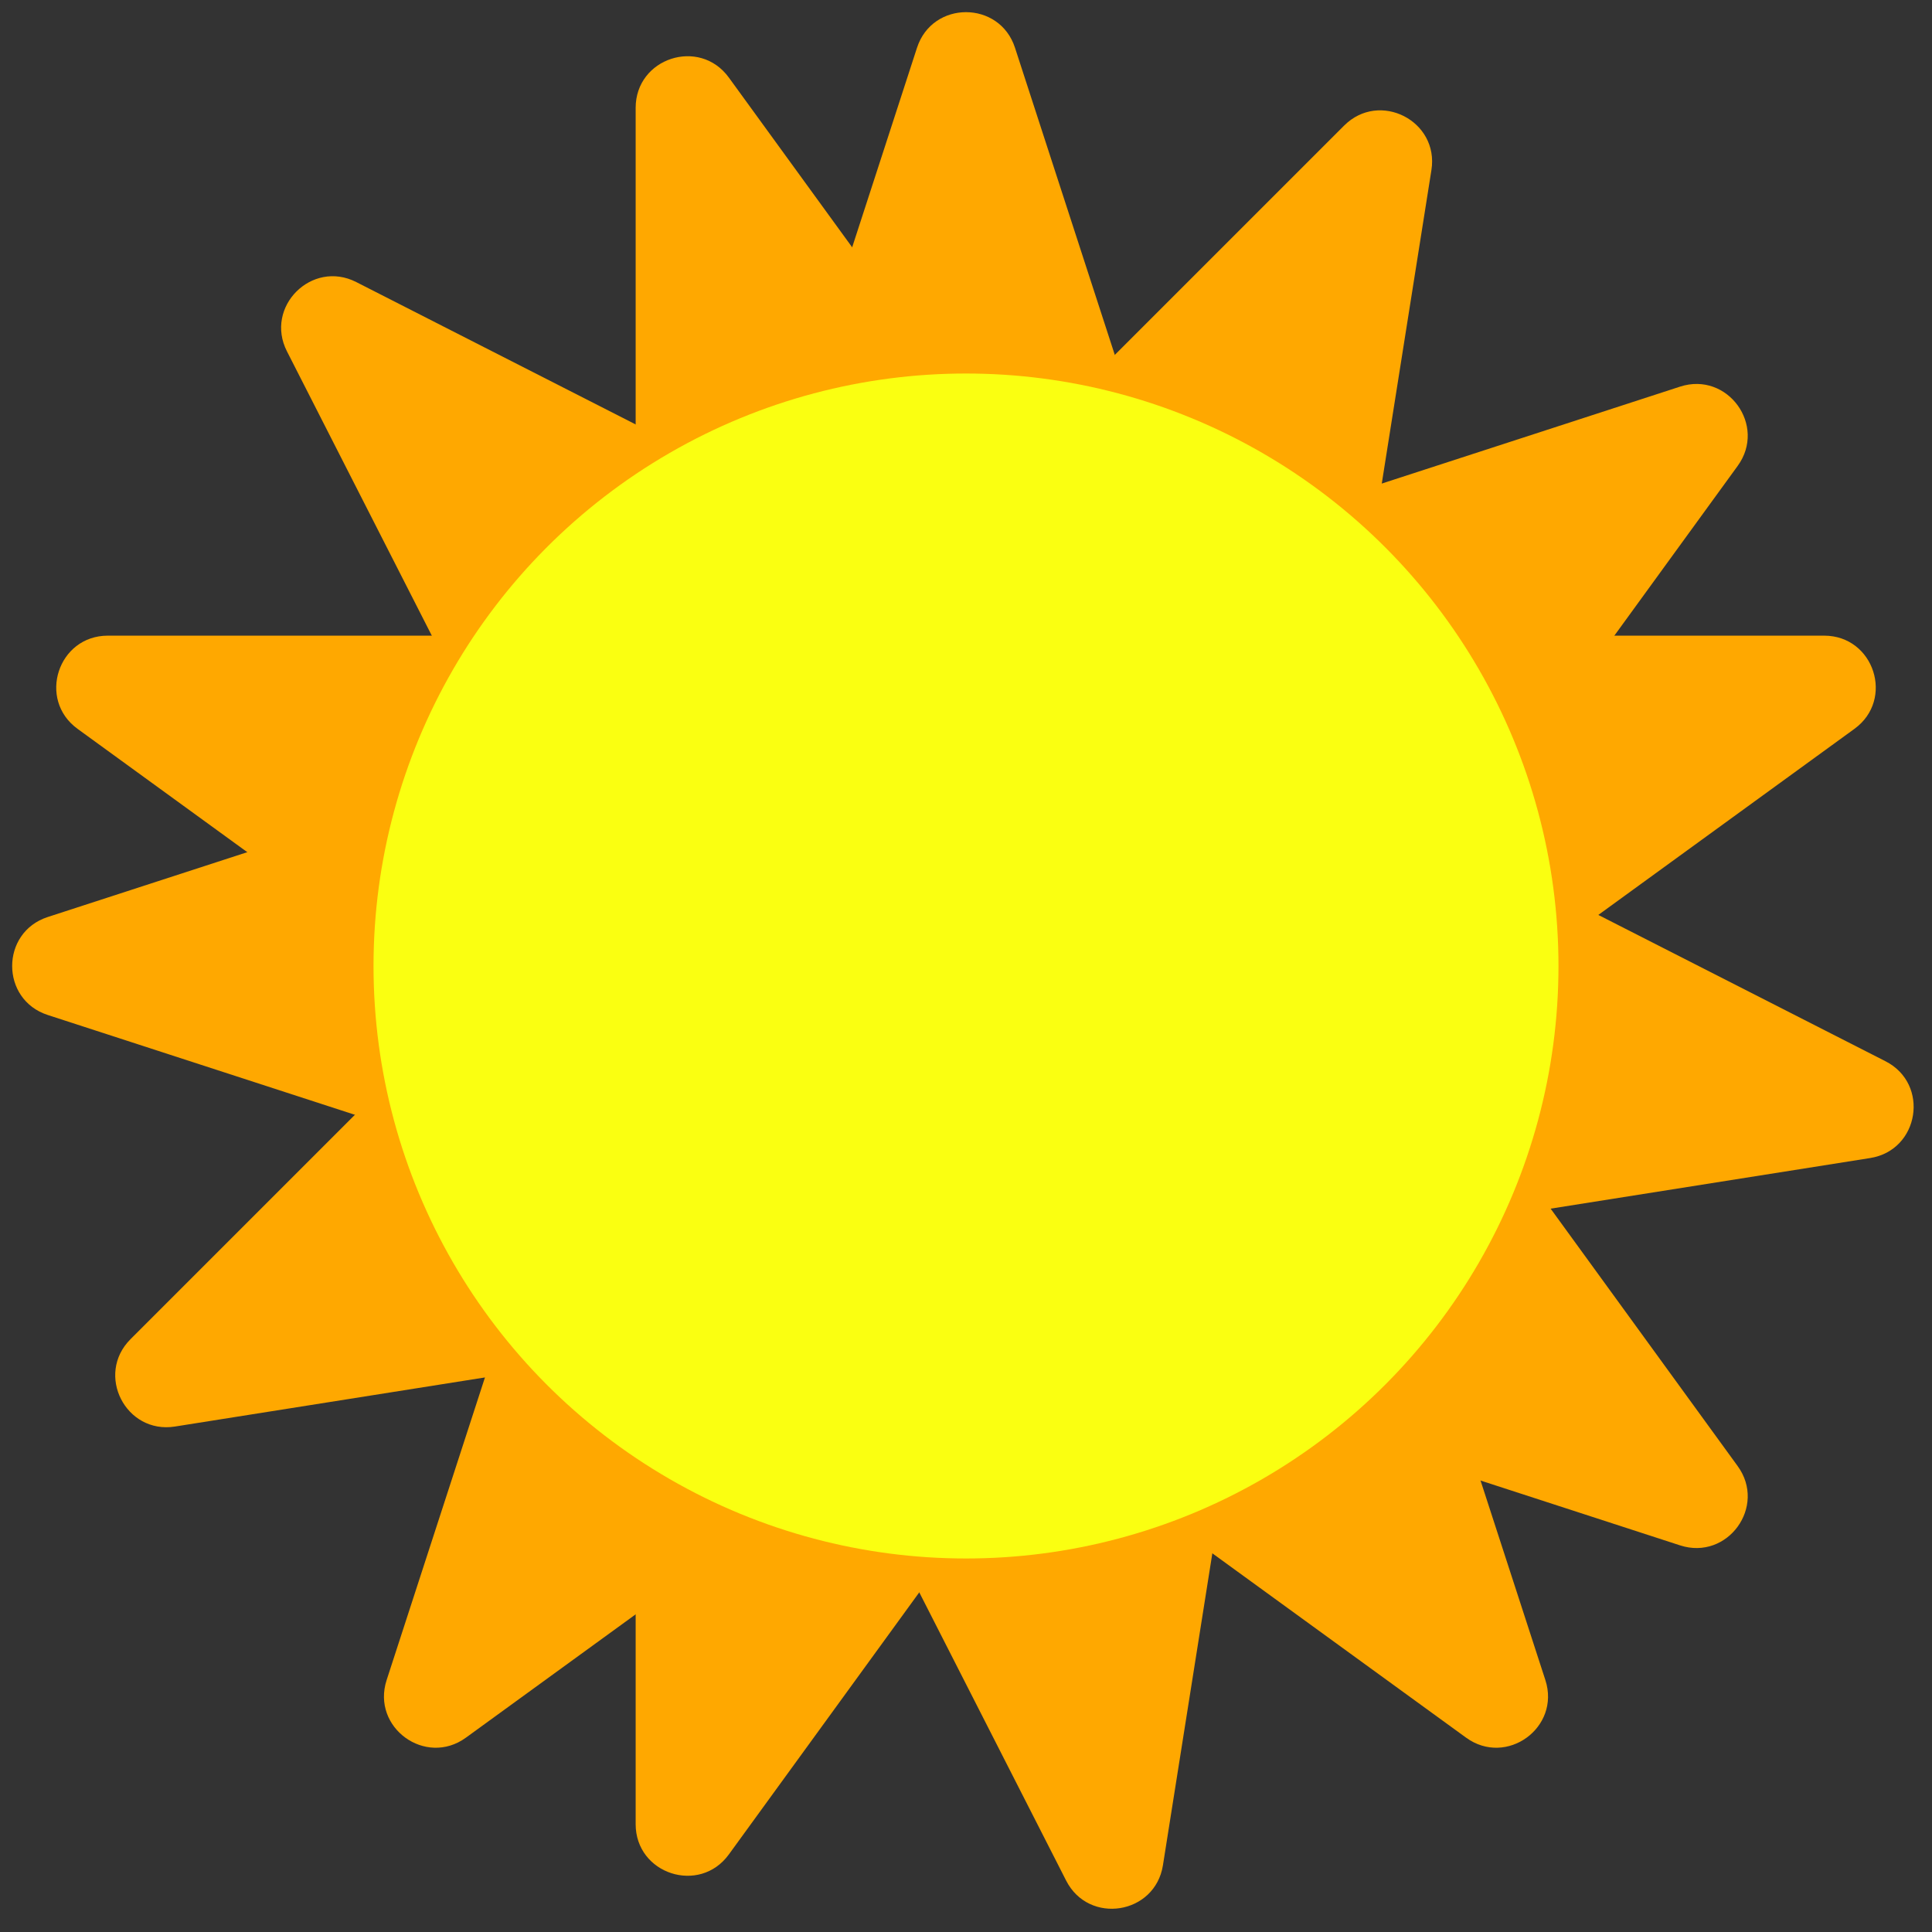<svg width="150" height="150" viewBox="0 0 150 150" fill="none" xmlns="http://www.w3.org/2000/svg">
<rect x="0" y="0" width="150" height="150" fill="#333333" stroke="none"/>
<path d="M71.196 3.708C72.393 0.023 77.607 0.023 78.804 3.708L92.737 46.588C93.272 48.236 94.808 49.352 96.541 49.352H141.627C145.502 49.352 147.113 54.31 143.978 56.588L107.503 83.089C106.101 84.107 105.514 85.913 106.05 87.561L119.982 130.44C121.179 134.126 116.961 137.19 113.827 134.912L77.351 108.412C75.949 107.393 74.051 107.393 72.649 108.412L36.173 134.912C33.039 137.19 28.821 134.126 30.018 130.44L43.95 87.561C44.486 85.913 43.899 84.107 42.497 83.089L6.022 56.588C2.887 54.31 4.498 49.352 8.373 49.352H53.459C55.192 49.352 56.728 48.236 57.263 46.588L71.196 3.708Z" fill="#FFA800"/>
<path d="M22.279 27.279C20.52 23.827 24.206 20.14 27.659 21.899L67.831 42.368C69.375 43.155 71.25 42.858 72.475 41.632L104.356 9.752C107.096 7.012 111.741 9.379 111.135 13.206L104.082 57.737C103.811 59.448 104.673 61.14 106.217 61.927L146.389 82.395C149.841 84.154 149.026 89.304 145.199 89.91L100.668 96.963C98.956 97.234 97.614 98.576 97.343 100.288L90.29 144.819C89.683 148.646 84.534 149.462 82.775 146.009L62.306 105.837C61.519 104.293 59.828 103.431 58.116 103.702L13.585 110.756C9.758 111.362 7.391 106.716 10.131 103.976L42.012 72.096C43.237 70.87 43.534 68.995 42.748 67.451L22.279 27.279Z" fill="#FFA800"/>
<path d="M3.708 78.804C0.023 77.607 0.023 72.393 3.708 71.196L46.588 57.264C48.236 56.728 49.352 55.192 49.352 53.459V8.373C49.352 4.498 54.31 2.887 56.588 6.022L83.089 42.498C84.107 43.899 85.913 44.486 87.561 43.95L130.44 30.018C134.125 28.821 137.19 33.039 134.912 36.173L108.411 72.649C107.393 74.051 107.393 75.949 108.411 77.351L134.912 113.827C137.19 116.962 134.125 121.179 130.44 119.982L87.561 106.05C85.913 105.514 84.107 106.101 83.089 107.503L56.588 143.978C54.31 147.113 49.352 145.502 49.352 141.627V96.541C49.352 94.808 48.236 93.272 46.588 92.737L3.708 78.804Z" fill="#FFA800"/>
<circle cx="75" cy="75" r="46" fill="#FAFF11"/>
</svg>
